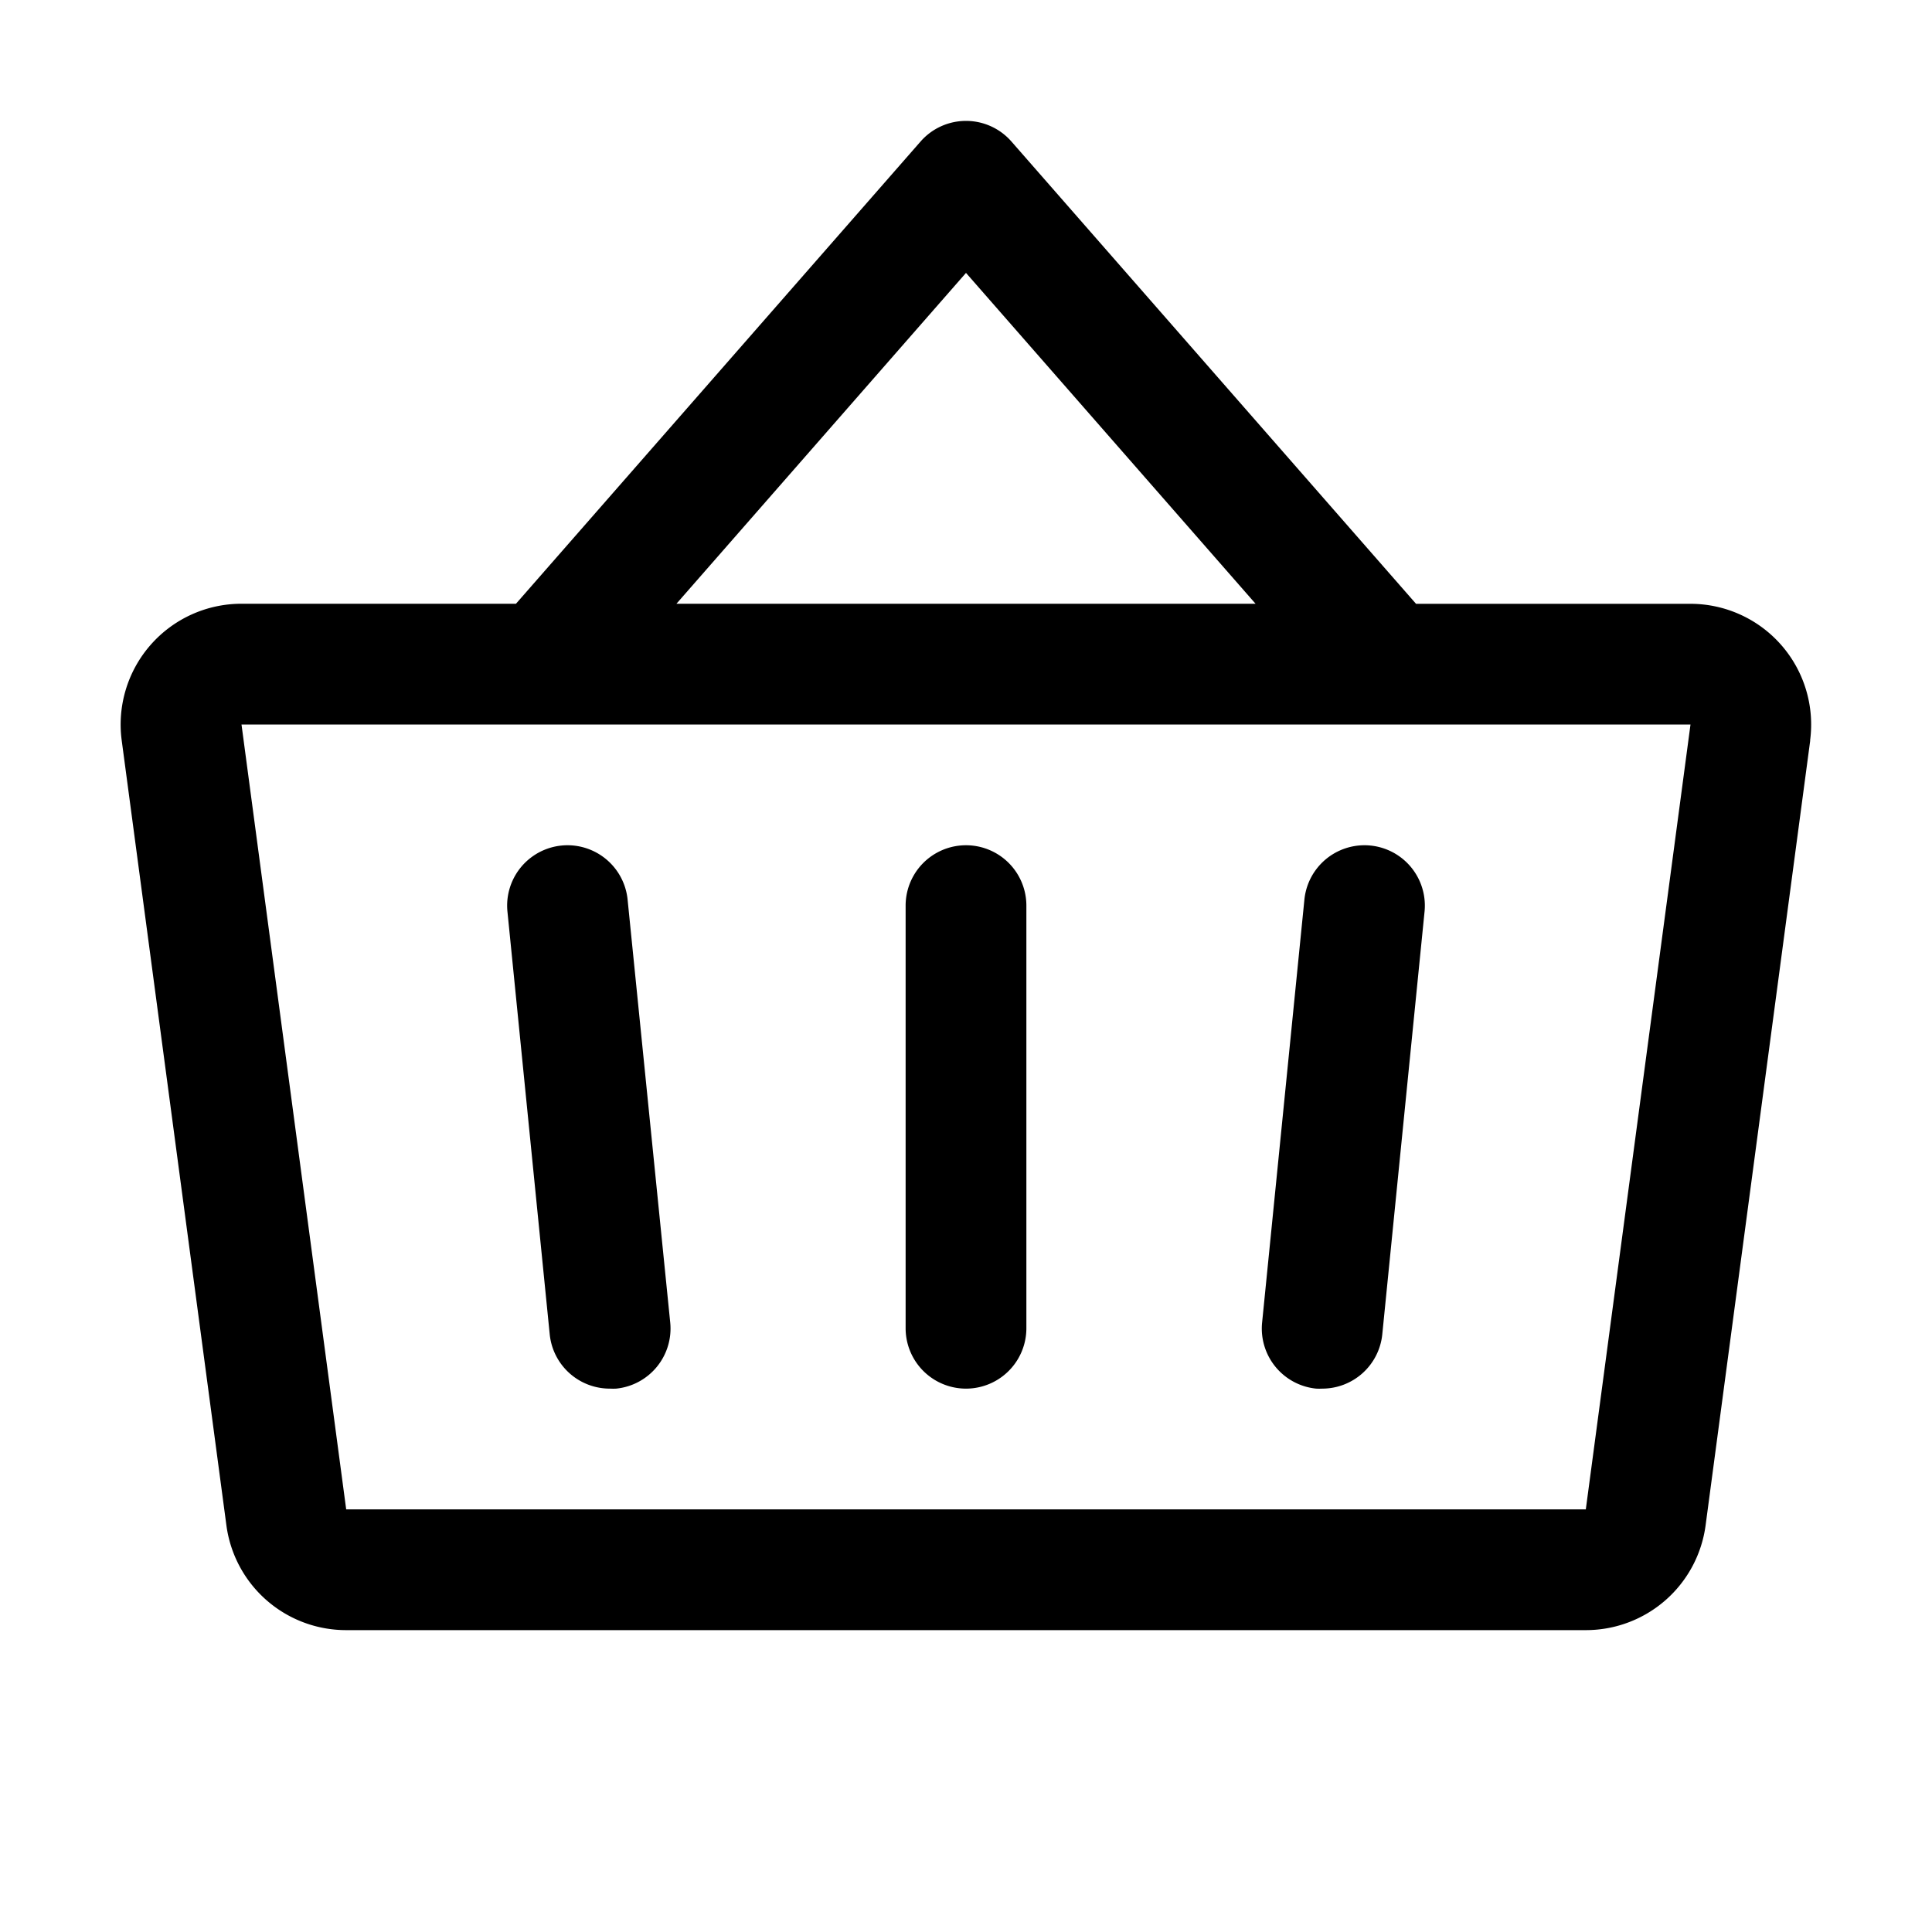 <svg xmlns="http://www.w3.org/2000/svg" fill="none" viewBox="0 0 32 32">
  <path fill="#000" d="M17 15v7a1 1 0 1 1-2 0v-7a1 1 0 0 1 2 0m12.983-2.736L28.25 25.265A2 2 0 0 1 26.266 27H5.734a2 2 0 0 1-1.984-1.735l-1.734-13A2 2 0 0 1 4 10h4.546l6.704-7.659a1 1 0 0 1 1.5 0l6.704 7.66H28a2 2 0 0 1 1.981 2.263zM11.203 10h9.593L16 4.52 11.204 10zM28 12H4l1.734 13h20.532zm-6.395 2.9-.7 7A1 1 0 0 0 21.8 23a1 1 0 0 0 .101 0 1 1 0 0 0 .994-.9l.7-7a1 1 0 0 0-1.99-.2m-11.21 0a1 1 0 0 0-1.99.2l.7 7a1 1 0 0 0 1 .9 1 1 0 0 0 .101 0 1 1 0 0 0 .895-1.095z"/>
</svg>
